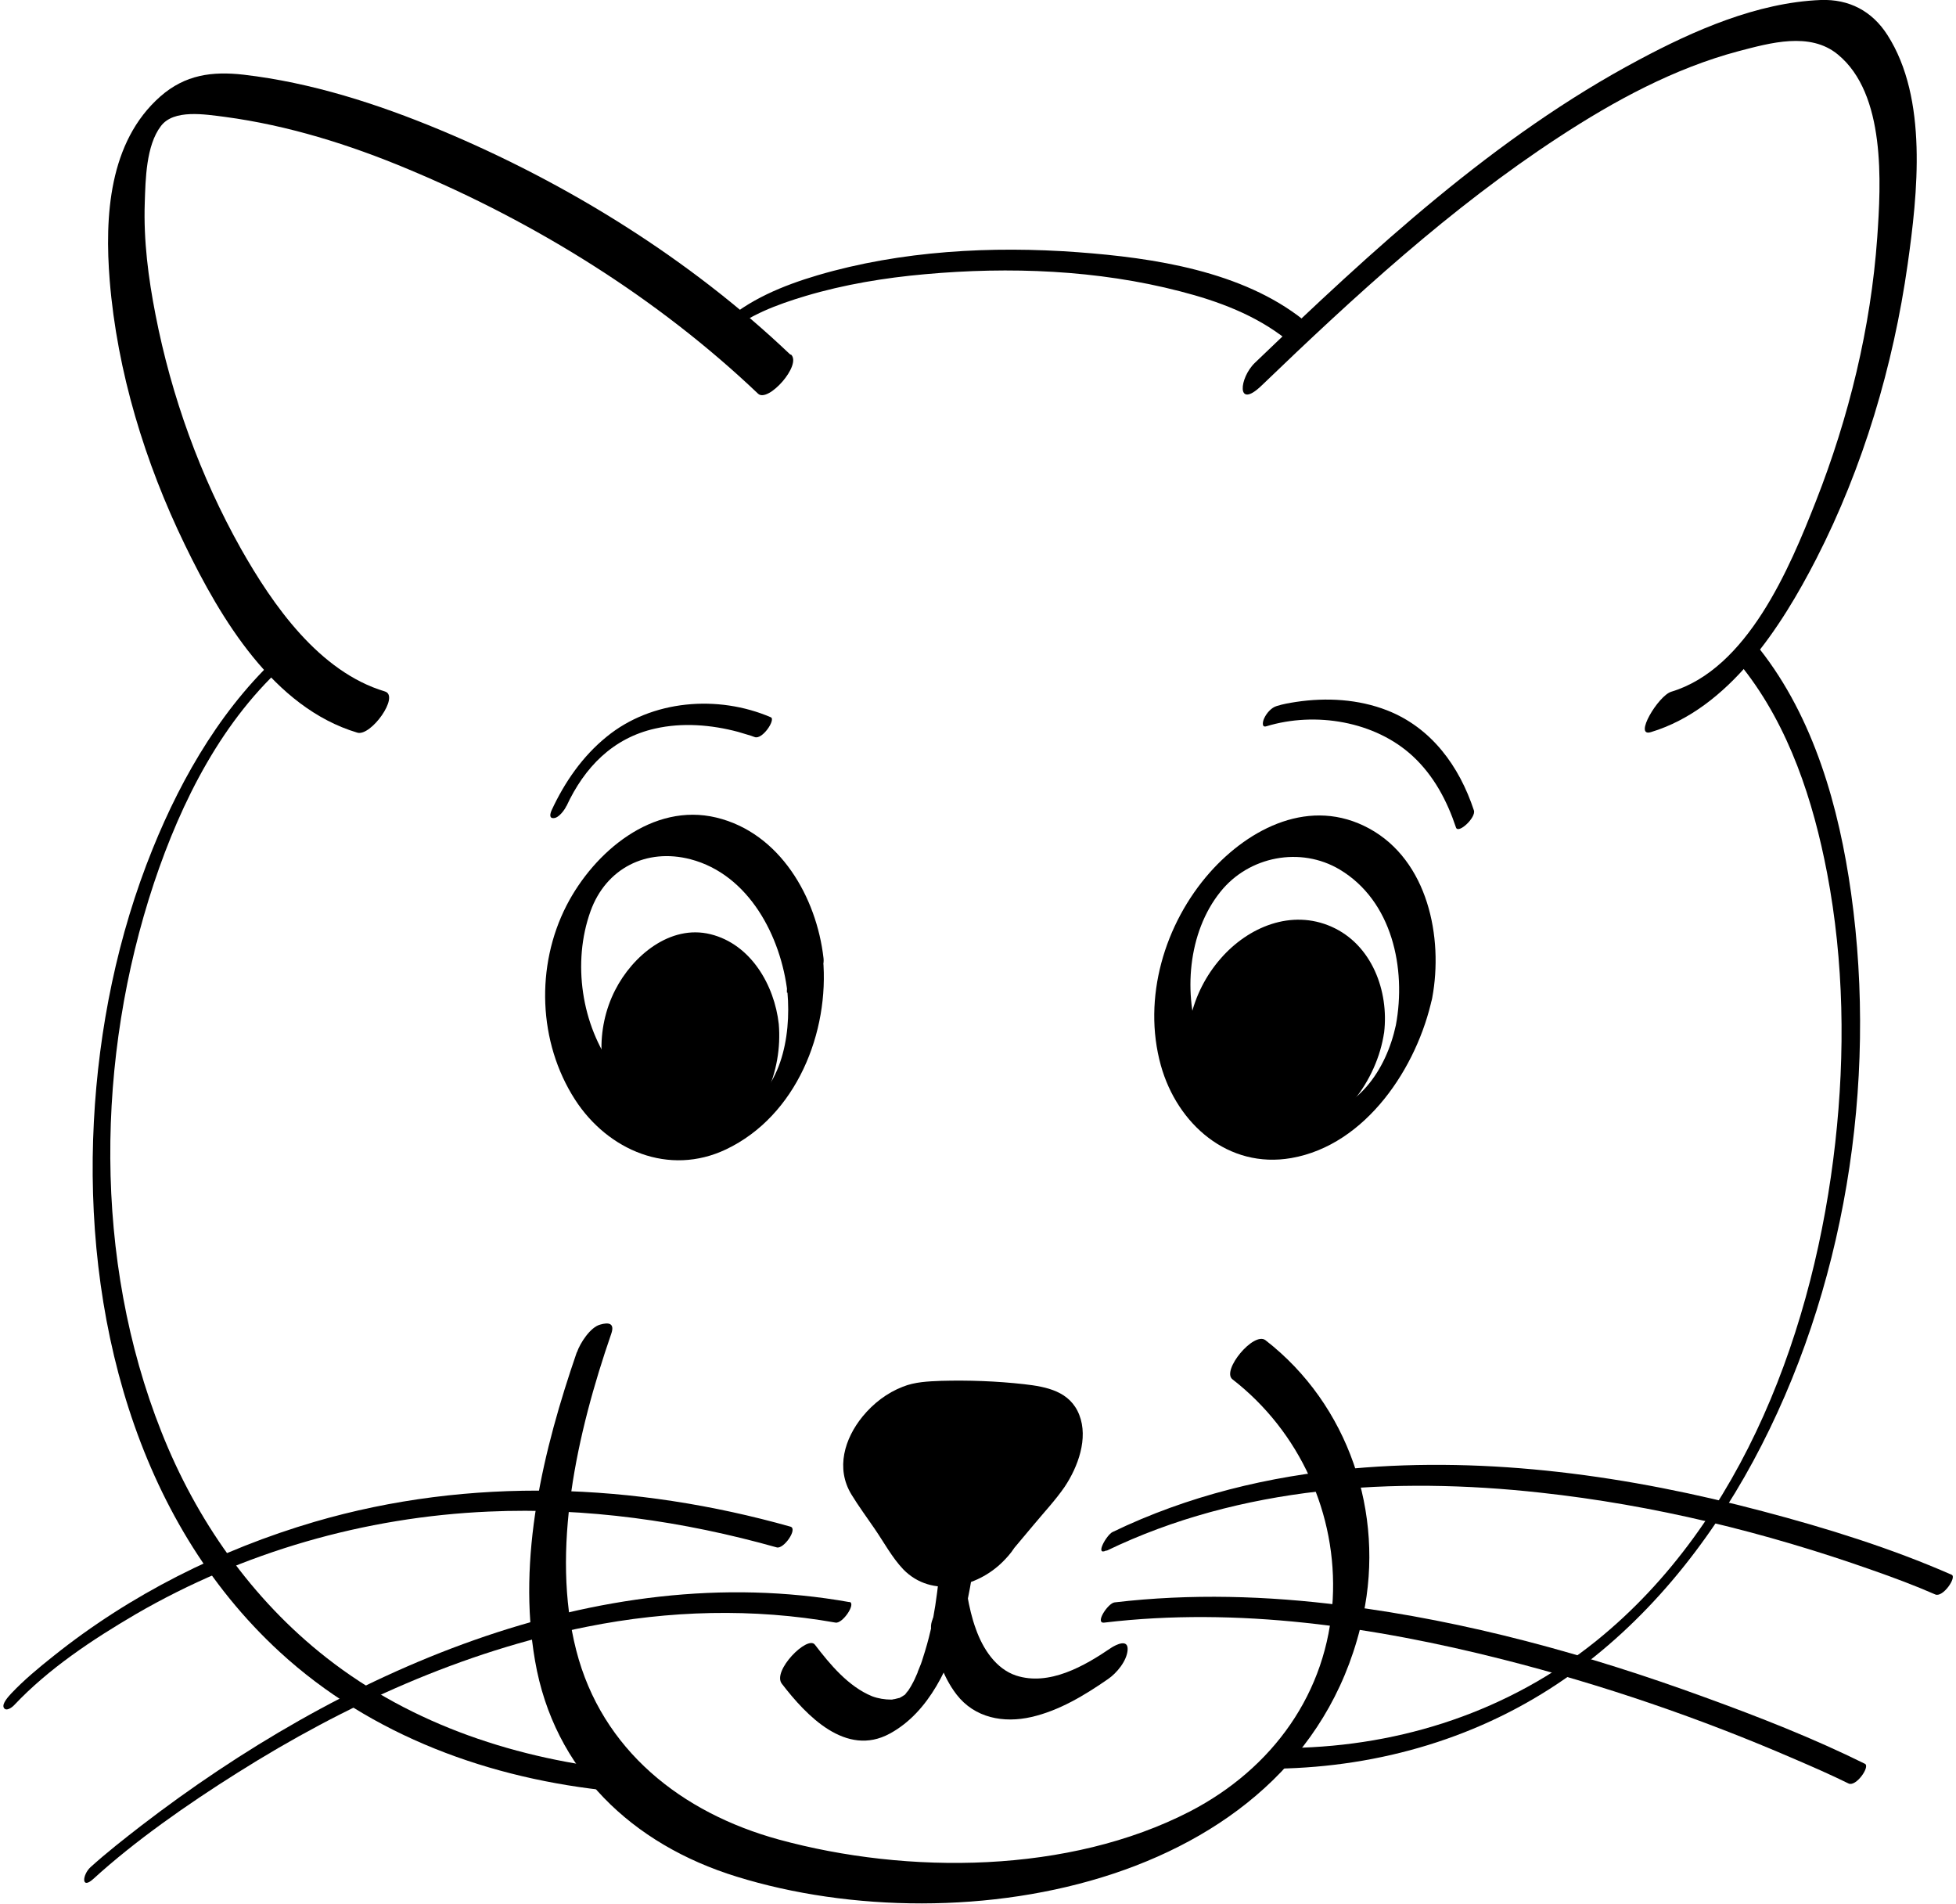 <?xml version="1.0" encoding="UTF-8"?>
<svg id="id" xmlns="http://www.w3.org/2000/svg" viewBox="0 0 76.48 74.42">
  <defs>
    <style>
      .cls-1 {
        fill: currentColor;
      }
    </style>
  </defs>
  <g id="diertjes">
    <g id="kat">
      <path class="cls-1" d="M22.55,52.87c-1.31,3.81-2.33,8.01-1.63,12.05.74,4.29,3.8,7.18,7.88,8.44,8.85,2.74,22.26.36,24.5-10.21.85-4-.57-8.24-3.82-10.76-.46-.35-1.73,1.19-1.29,1.53,2.63,2.04,4.1,5.27,3.92,8.6-.2,3.66-2.36,6.62-5.58,8.29-4.73,2.44-11.03,2.48-16.08,1.1-3.79-1.04-6.92-3.49-7.92-7.4s.03-8.49,1.37-12.37c.15-.43-.12-.45-.43-.36-.39.1-.79.73-.91,1.08h0Z"/>
      <path class="cls-1" d="M30.9,13.86c-3.92-3.73-8.7-6.7-13.69-8.78-2.45-1.02-5.03-1.85-7.68-2.16-1.24-.14-2.29,0-3.26.85-2.02,1.78-2.18,4.7-1.98,7.2.29,3.56,1.38,7.12,2.94,10.33,1.4,2.89,3.46,6.36,6.74,7.34.53.16,1.67-1.43,1.08-1.61-2.57-.77-4.38-3.37-5.63-5.58-1.59-2.83-2.72-5.96-3.34-9.15-.28-1.43-.47-2.9-.42-4.37.03-.91.05-2.24.63-3,.5-.67,1.72-.46,2.51-.36,2.46.33,4.86,1.08,7.15,2.04,4.99,2.08,9.77,5.05,13.69,8.78.39.37,1.72-1.12,1.29-1.53h0Z"/>
      <path class="cls-1" d="M49.32,15.08c3.64-3.5,7.39-6.95,11.63-9.72,2.17-1.42,4.51-2.69,7.03-3.36,1.23-.32,2.79-.77,3.88.13,1.88,1.54,1.69,5.02,1.54,7.16-.25,3.52-1.11,7.03-2.4,10.31-1.03,2.62-2.67,6.54-5.65,7.44-.51.15-1.49,1.79-.8,1.58,3.05-.92,5.1-4.11,6.47-6.78,1.83-3.57,3.01-7.55,3.57-11.51.39-2.76.8-6.48-.79-8.96-.6-.94-1.5-1.41-2.61-1.37-2.48.1-4.96,1.19-7.11,2.34-5.64,3-10.43,7.45-15.01,11.84-.62.59-.74,1.85.25.9h0Z"/>
      <path class="cls-1" d="M50.97,12.51c-2.4-1.91-5.85-2.43-8.82-2.65-3.37-.25-6.92-.06-10.18.9-1.35.4-2.7.95-3.75,1.91-.32.29-.38.91.12.45.87-.79,2.06-1.22,3.16-1.55,1.51-.45,3.09-.71,4.66-.85,3.31-.3,6.76-.17,9.99.67,1.48.38,2.96.93,4.16,1.89.22.18.86-.59.64-.77h0Z"/>
      <path class="cls-1" d="M11.15,25.4c-2.36,2.08-4.01,4.89-5.18,7.78-1.37,3.38-2.11,7.03-2.3,10.67-.39,7.46,1.6,15.52,7.27,20.73,3.58,3.29,8.24,4.97,13.03,5.44.29.03.81-.78.54-.81-4.23-.42-8.37-1.76-11.75-4.41-2.92-2.29-5.09-5.39-6.45-8.83-2.67-6.73-2.56-14.62-.29-21.45,1.07-3.2,2.68-6.41,5.26-8.67.33-.29.39-.9-.12-.45h0Z"/>
      <path class="cls-1" d="M68.16,26.13c1.8,2.29,2.74,5.18,3.28,8,.66,3.46.71,7.04.32,10.53-.8,7.17-3.57,14.82-9.34,19.48-3.4,2.74-7.6,4.12-11.94,4.19-.3,0-.78.81-.54.81,4.03-.07,7.95-1.22,11.27-3.53,3.11-2.16,5.55-5.18,7.34-8.49,3.59-6.64,4.87-14.74,3.83-22.19-.47-3.36-1.45-6.86-3.58-9.56-.15-.19-.84.52-.64.77h0Z"/>
      <path class="cls-1" d="M30.79,38.8c.15,1.7-.24,3.99-2.02,4.72s-3.69-.29-4.77-1.74c-1.27-1.71-1.63-4.16-.91-6.16.6-1.67,2.18-2.48,3.91-2.03,2.29.6,3.54,3.03,3.79,5.21.05.4.73-.13.83-.22.29-.27.63-.7.58-1.12-.27-2.38-1.7-4.9-4.19-5.5s-4.78,1.34-5.86,3.44c-1.21,2.36-1.11,5.34.33,7.58,1.29,2,3.68,3.01,5.91,1.95,2.75-1.31,4.05-4.58,3.79-7.46-.04-.4-.74.13-.83.22-.29.28-.62.69-.58,1.12Z"/>
      <g>
        <ellipse class="cls-1" cx="27" cy="40.76" rx="3.02" ry="3.8" transform="translate(-4 2.95) rotate(-5.83)"/>
        <path class="cls-1" d="M29.56,40.88c.1,1.09-.15,2.54-1.29,3.01s-2.35-.18-3.04-1.11c-.81-1.09-1.04-2.65-.58-3.93.38-1.06,1.39-1.58,2.49-1.29,1.46.38,2.26,1.93,2.41,3.32.03.26.47-.08.53-.14.18-.17.4-.45.37-.71-.17-1.52-1.09-3.12-2.67-3.51s-3.05.85-3.73,2.19c-.77,1.51-.71,3.4.21,4.83.82,1.27,2.35,1.92,3.77,1.24,1.75-.83,2.58-2.91,2.42-4.75-.02-.26-.47.08-.53.14-.19.18-.39.44-.37.71Z"/>
      </g>
      <g>
        <ellipse class="cls-1" cx="50.3" cy="40.27" rx="3.8" ry="3.37" transform="translate(3.78 84.84) rotate(-82.46)"/>
        <path class="cls-1" d="M53.16,41.07c-.18,1.24-.93,2.23-2.22,2.43s-2.56-.6-3.14-1.75-.6-2.73.21-3.77c.75-.98,2.2-1.2,3.28-.67,1.4.68,2.05,2.28,1.87,3.77-.04.3.31.14.44.05.23-.17.48-.47.52-.77.19-1.62-.48-3.43-2.05-4.13s-3.26,0-4.34,1.24c-1.15,1.31-1.66,3.24-.99,4.9.6,1.49,2.05,2.45,3.67,2.19,1.99-.32,3.44-2.32,3.71-4.21.04-.3-.32-.14-.44-.05-.24.17-.47.47-.52.77Z"/>
      </g>
      <path class="cls-1" d="M54.58,40.07c-.38,1.77-1.51,3.41-3.43,3.64s-3.57-1.2-4.21-2.94c-.69-1.88-.5-4.32.78-5.91,1.11-1.39,3.13-1.78,4.66-.87,2.06,1.23,2.61,3.87,2.2,6.08-.08.45.48.2.65.08.37-.26.69-.69.77-1.14.44-2.37-.17-5.37-2.46-6.62s-4.68-.03-6.23,1.71c-1.78,2.01-2.65,4.92-1.92,7.55.64,2.29,2.63,4.05,5.1,3.62,2.93-.51,4.93-3.56,5.51-6.27.1-.45-.49-.19-.65-.08-.37.27-.67.69-.77,1.14Z"/>
      <g>
        <path class="cls-1" d="M39.1,60.56l1.77-2.12c1.04-1.12,1.11-3.09-.6-3.42-1.13-.22-3.48-.31-4.63-.2-1.71.16-2.48,1.67-1.63,2.95l1.73,2.52c.39.59,1.07.91,1.76.92.59.01,1.18-.19,1.6-.64Z"/>
        <path class="cls-1" d="M39.4,60.82c.35-.41.69-.83,1.04-1.24.4-.48.84-.95,1.19-1.46.52-.78.93-1.89.57-2.81s-1.27-1.1-2.16-1.2c-1.07-.12-2.17-.16-3.25-.13-.5.02-1.02.04-1.49.23-.62.24-1.15.65-1.57,1.16-.71.87-1.06,2.03-.44,3.05.28.46.6.89.9,1.33.36.52.69,1.14,1.13,1.6,1.11,1.14,2.89.71,3.9-.31.23-.23.71-.75.58-1.12s-.7.09-.83.22c-.07.07-.18.15-.36.2-.26.08-.52.1-.79.07-.5-.06-.96-.28-1.29-.66-.29-.33-.53-.74-.78-1.11l-1-1.45c-.31-.46-.45-.98-.32-1.45-.01.04-.05.06,0,.02.08-.07-.05.06-.06.09-.07.11,0,0,.01-.02-.2.24-.02.01-.02.02,0,.02-.13.08-.03.03.12-.07-.09.05.03-.02.08-.04.16-.08.24-.11.38-.13.78-.14,1.17-.15.95-.03,1.9,0,2.85.1.71.07,1.62.09,2.05.76.16.26.22.59.2.89-.01.19-.03.27-.07.41-.01.04-.02.07-.04.11-.04.12.05-.1,0,.02-.02.04-.03.07-.05.1-.1.23.06-.1-.01.03-.02.03-.11.17-.03.05s-.02.03-.04.05c-.03.03-.06.07-.09.1-.05.06-.09.11-.14.17l-.6.72c-.34.41-.68.81-1.02,1.22-.16.19-.61.78-.34,1.02s.83-.36.95-.51Z"/>
      </g>
      <path class="cls-1" d="M22.15,31.51c.7-1.51,1.81-2.66,3.47-3.03,1.06-.24,2.19-.15,3.24.13.17.05.33.1.5.15.1.04.09.03.14.05.3.13.84-.68.64-.77-2.07-.89-4.66-.68-6.42.76-.94.76-1.64,1.77-2.15,2.87-.06.14-.11.33.09.31.19-.01.42-.32.49-.48h0Z"/>
      <path class="cls-1" d="M57.63,31.68c-.57-1.73-1.66-3.23-3.39-3.91-1.13-.44-2.37-.51-3.57-.33-.25.04-.5.08-.75.16-.21.06-.4.28-.49.48-.05.1-.12.38.09.31,1.91-.58,4.24-.2,5.72,1.17.82.76,1.34,1.74,1.69,2.79.09.26.79-.39.7-.67h0Z"/>
      <path class="cls-1" d="M36.7,61.73c-.03.34-.08.69-.13,1.03-.03.18-.06.35-.09.53s-.07.36-.1.47c-.08.35-.18.7-.29,1.04-.05.17-.11.33-.18.49-.02.04-.03.08-.05.13,0,0,.05-.13.02-.04-.04.09-.08.18-.12.27-.06.13-.14.26-.21.39.13-.24,0,0-.04.05-.02.02-.03.05-.05.07-.1.16,0-.03.04-.05-.04.01-.1.12-.12.15-.13.17.14-.08.01-.02,0,0-.08.07-.08.07,0-.01.19-.15.07-.06-.09.06-.18.1-.03.03-.06.03-.12.06-.17.09-.09.06.11-.02-.04.01-.05.01-.11.03-.16.04-.03,0-.06.01-.1.02.08-.01,0,0-.03,0-.25,0-.51-.04-.75-.13-.93-.38-1.65-1.25-2.24-2.02-.29-.37-1.68,1.03-1.29,1.53.96,1.25,2.51,2.88,4.22,1.95,1.55-.84,2.37-2.68,2.82-4.3.25-.92.42-1.87.52-2.83.04-.44-.46-.22-.65-.08-.34.25-.73.7-.77,1.14h0Z"/>
      <path class="cls-1" d="M36.42,63.7c.15.9.42,1.81.98,2.54.71.92,1.84,1.13,2.93.88s2.08-.85,2.99-1.48c.34-.23.74-.71.77-1.14.03-.45-.45-.21-.65-.08-1.04.71-2.42,1.5-3.71,1.08-.79-.26-1.3-1.05-1.57-1.81-.16-.43-.26-.88-.34-1.33-.07-.4-.72.12-.83.22-.27.27-.65.71-.58,1.12h0Z"/>
      <path class="cls-1" d="M30.91,59.68c-6.07-1.71-12.52-1.97-18.61-.19-3.68,1.08-7.2,2.84-10.2,5.24-.58.46-1.16.94-1.66,1.47-.09.1-.38.4-.29.56s.33-.02.41-.11c1.34-1.42,3.06-2.56,4.75-3.55,4.19-2.43,8.96-3.8,13.8-4.01,3.8-.17,7.6.37,11.26,1.4.27.08.83-.72.54-.81h0Z"/>
      <path class="cls-1" d="M33.22,62.63c-9.91-1.77-19.99,2.81-27.7,8.74-.67.52-1.35,1.05-1.98,1.62-.32.29-.38.91.12.45,1.61-1.47,3.67-2.91,5.61-4.13,4.2-2.65,8.81-4.75,13.69-5.72,3.2-.64,6.49-.73,9.71-.16.28.05.82-.76.54-.81h0Z"/>
      <path class="cls-1" d="M43.27,60.62c5.24-2.53,11.24-2.9,16.96-2.27,4.42.48,8.79,1.55,12.98,3.03.83.29,1.66.6,2.46.95.3.13.85-.68.64-.77-2.37-1.04-4.88-1.82-7.38-2.48-5.21-1.38-10.68-2.16-16.07-1.67-3.24.29-6.42,1.06-9.36,2.48-.23.11-.71.95-.24.72h0Z"/>
      <path class="cls-1" d="M43.18,63.43c5.21-.62,10.53.16,15.58,1.44,3.9.99,7.73,2.3,11.42,3.9.7.3,1.41.61,2.1.95.29.14.85-.66.64-.77-2.02-1-4.14-1.83-6.26-2.6-4.57-1.67-9.31-2.98-14.14-3.59-2.97-.38-5.97-.47-8.94-.12-.26.03-.79.84-.4.79h0Z"/>
    </g>
  </g>
</svg>